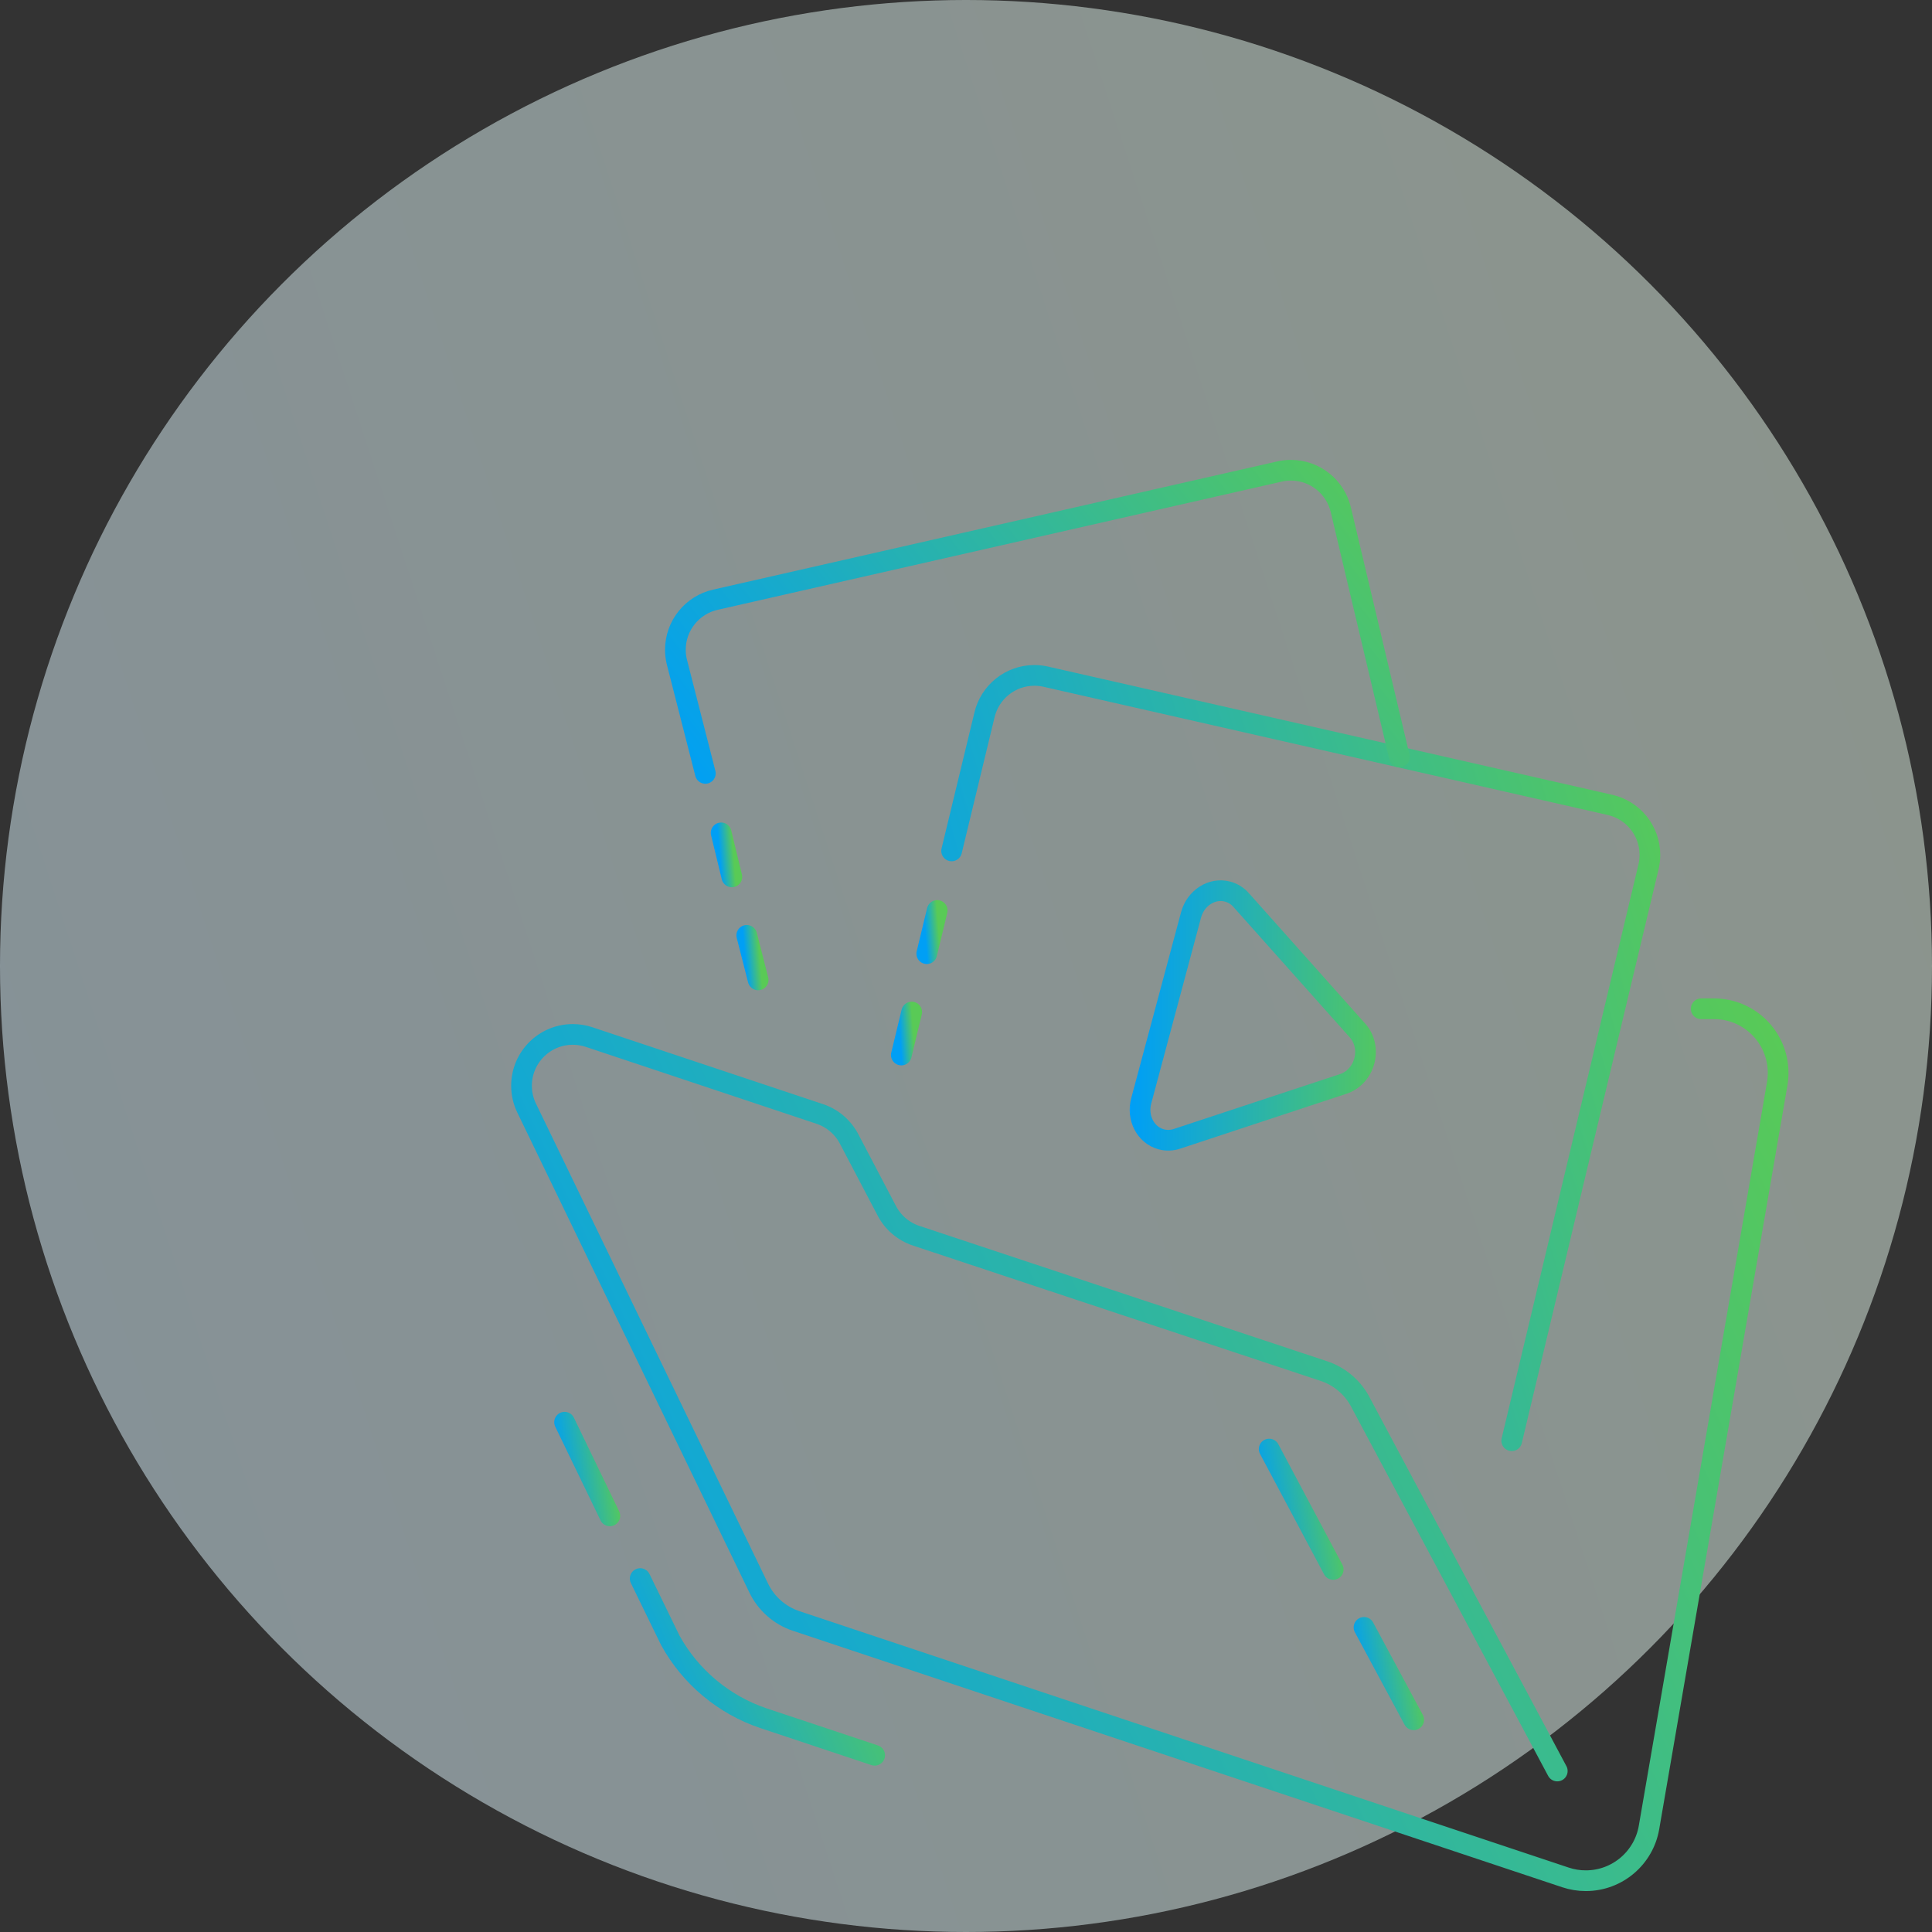 <svg width="280" height="280" viewBox="0 0 280 280" fill="none" xmlns="http://www.w3.org/2000/svg">
<rect x="0" y="0" width="280" height="280" fill="#333333" stroke="none"/>
<g clip-path="url(#clip0_378_1248)">
<circle opacity="0.5" cx="140" cy="140" r="140" fill="url(#paint0_linear_378_1248)"/>
<path d="M132.132 146.672L130.627 152.901" stroke="url(#paint1_linear_378_1248)" stroke-width="3" stroke-miterlimit="10" stroke-linecap="round"/>
<path d="M135.827 131.95L134.314 138.213" stroke="url(#paint2_linear_378_1248)" stroke-width="3" stroke-miterlimit="10" stroke-linecap="round"/>
<path d="M219.091 208.8L238.927 125.58C239.05 125.041 239.117 124.476 239.117 123.9C239.117 120.365 236.649 117.403 233.337 116.652L151.597 98.077C151.058 97.95 150.493 97.883 149.917 97.883C146.39 97.883 143.435 100.34 142.673 103.637L137.916 123.32" stroke="url(#paint3_linear_378_1248)" stroke-width="3" stroke-miterlimit="10" stroke-linecap="round"/>
<path d="M225.692 256.667L197.312 203.492L197.3 203.474C196.208 201.222 194.231 199.478 191.818 198.691L191.837 198.698L132.783 179.093C130.913 178.476 129.367 177.138 128.486 175.406L123.09 165.125C122.213 163.405 120.674 162.067 118.816 161.446L85.358 150.292C84.622 150.051 83.834 149.917 83.017 149.917C78.91 149.917 75.583 153.243 75.583 157.35C75.583 158.513 75.844 159.602 76.319 160.58L109.963 230.16C111.048 232.401 112.995 234.133 115.385 234.924L226.885 272.091C227.811 272.399 228.799 272.567 229.825 272.567C234.415 272.567 238.228 269.24 238.983 264.866L257.566 157.079C257.655 156.562 257.7 156.034 257.7 155.492C257.7 150.359 253.541 146.2 248.408 146.2H246.55" stroke="url(#paint4_linear_378_1248)" stroke-width="3" stroke-miterlimit="10" stroke-linecap="round"/>
<path d="M88.383 219.69L81.824 206.116" stroke="url(#paint5_linear_378_1248)" stroke-width="3" stroke-miterlimit="10" stroke-linecap="round"/>
<path d="M126.766 254.388L110.684 249.029C104.945 247.115 100.08 243.049 97.162 237.764L92.78 228.777" stroke="url(#paint6_linear_378_1248)" stroke-width="3" stroke-miterlimit="10" stroke-linecap="round"/>
<path d="M204.883 249.245L197.683 235.853" stroke="url(#paint7_linear_378_1248)" stroke-width="3" stroke-miterlimit="10" stroke-linecap="round"/>
<path d="M193.219 227.457L183.939 210.008" stroke="url(#paint8_linear_378_1248)" stroke-width="3" stroke-miterlimit="10" stroke-linecap="round"/>
<path d="M102.224 112.085L98.073 95.847C97.95 95.308 97.883 94.743 97.883 94.167C97.883 90.632 100.351 87.67 103.663 86.919L185.43 68.336C185.968 68.21 186.507 68.15 187.083 68.15C190.611 68.15 193.565 70.607 194.327 73.903L202.816 109.714" stroke="url(#paint9_linear_378_1248)" stroke-width="3" stroke-miterlimit="10" stroke-linecap="round"/>
<path d="M106.067 127.085L104.514 120.707" stroke="url(#paint10_linear_378_1248)" stroke-width="3" stroke-miterlimit="10" stroke-linecap="round"/>
<path d="M109.877 142.015L108.227 135.559" stroke="url(#paint11_linear_378_1248)" stroke-width="3" stroke-miterlimit="10" stroke-linecap="round"/>
<path d="M179.855 130.418C179.348 129.849 178.688 129.425 177.918 129.219C175.651 128.611 173.277 130.128 172.613 132.607L165.398 159.532C164.734 162.011 166.032 164.512 168.299 165.119C169.07 165.326 169.853 165.285 170.579 165.047L194.7 157.081C196.104 156.618 197.288 155.401 197.726 153.765C198.164 152.129 197.748 150.483 196.762 149.378L179.855 130.418Z" stroke="url(#paint12_linear_378_1248)" stroke-width="3" stroke-miterlimit="10" stroke-linecap="round"/>
</g>
<defs>
<linearGradient id="paint0_linear_378_1248" x1="-4.17233e-06" y1="280" x2="335.642" y2="170.403" gradientUnits="userSpaceOnUse">
<stop stop-color="#D9F1FE"/>
<stop offset="1" stop-color="#E6F7E6"/>
</linearGradient>
<linearGradient id="paint1_linear_378_1248" x1="130.627" y1="152.901" x2="132.612" y2="152.745" gradientUnits="userSpaceOnUse">
<stop stop-color="#009FF5"/>
<stop offset="1" stop-color="#59CA56"/>
</linearGradient>
<linearGradient id="paint2_linear_378_1248" x1="134.314" y1="138.213" x2="136.308" y2="138.056" gradientUnits="userSpaceOnUse">
<stop stop-color="#009FF5"/>
<stop offset="1" stop-color="#59CA56"/>
</linearGradient>
<linearGradient id="paint3_linear_378_1248" x1="137.916" y1="208.8" x2="261.217" y2="172.065" gradientUnits="userSpaceOnUse">
<stop stop-color="#009FF5"/>
<stop offset="1" stop-color="#59CA56"/>
</linearGradient>
<linearGradient id="paint4_linear_378_1248" x1="75.583" y1="272.567" x2="273.367" y2="179.492" gradientUnits="userSpaceOnUse">
<stop stop-color="#009FF5"/>
<stop offset="1" stop-color="#59CA56"/>
</linearGradient>
<linearGradient id="paint5_linear_378_1248" x1="81.824" y1="219.69" x2="90.314" y2="218.35" gradientUnits="userSpaceOnUse">
<stop stop-color="#009FF5"/>
<stop offset="1" stop-color="#59CA56"/>
</linearGradient>
<linearGradient id="paint6_linear_378_1248" x1="92.78" y1="254.388" x2="130.737" y2="237.942" gradientUnits="userSpaceOnUse">
<stop stop-color="#009FF5"/>
<stop offset="1" stop-color="#59CA56"/>
</linearGradient>
<linearGradient id="paint7_linear_378_1248" x1="197.683" y1="249.245" x2="206.948" y2="247.618" gradientUnits="userSpaceOnUse">
<stop stop-color="#009FF5"/>
<stop offset="1" stop-color="#59CA56"/>
</linearGradient>
<linearGradient id="paint8_linear_378_1248" x1="183.939" y1="227.457" x2="195.889" y2="225.382" gradientUnits="userSpaceOnUse">
<stop stop-color="#009FF5"/>
<stop offset="1" stop-color="#59CA56"/>
</linearGradient>
<linearGradient id="paint9_linear_378_1248" x1="97.883" y1="112.085" x2="184.437" y2="44.584" gradientUnits="userSpaceOnUse">
<stop stop-color="#009FF5"/>
<stop offset="1" stop-color="#59CA56"/>
</linearGradient>
<linearGradient id="paint10_linear_378_1248" x1="104.514" y1="127.085" x2="106.562" y2="126.922" gradientUnits="userSpaceOnUse">
<stop stop-color="#009FF5"/>
<stop offset="1" stop-color="#59CA56"/>
</linearGradient>
<linearGradient id="paint11_linear_378_1248" x1="108.227" y1="142.015" x2="110.401" y2="141.834" gradientUnits="userSpaceOnUse">
<stop stop-color="#009FF5"/>
<stop offset="1" stop-color="#59CA56"/>
</linearGradient>
<linearGradient id="paint12_linear_378_1248" x1="164.196" y1="164.02" x2="202.357" y2="164.259" gradientUnits="userSpaceOnUse">
<stop stop-color="#009FF5"/>
<stop offset="1" stop-color="#59CA56"/>
</linearGradient>
<clipPath id="clip0_378_1248">
<rect width="280" height="280" fill="white"/>
</clipPath>
</defs>
</svg>
